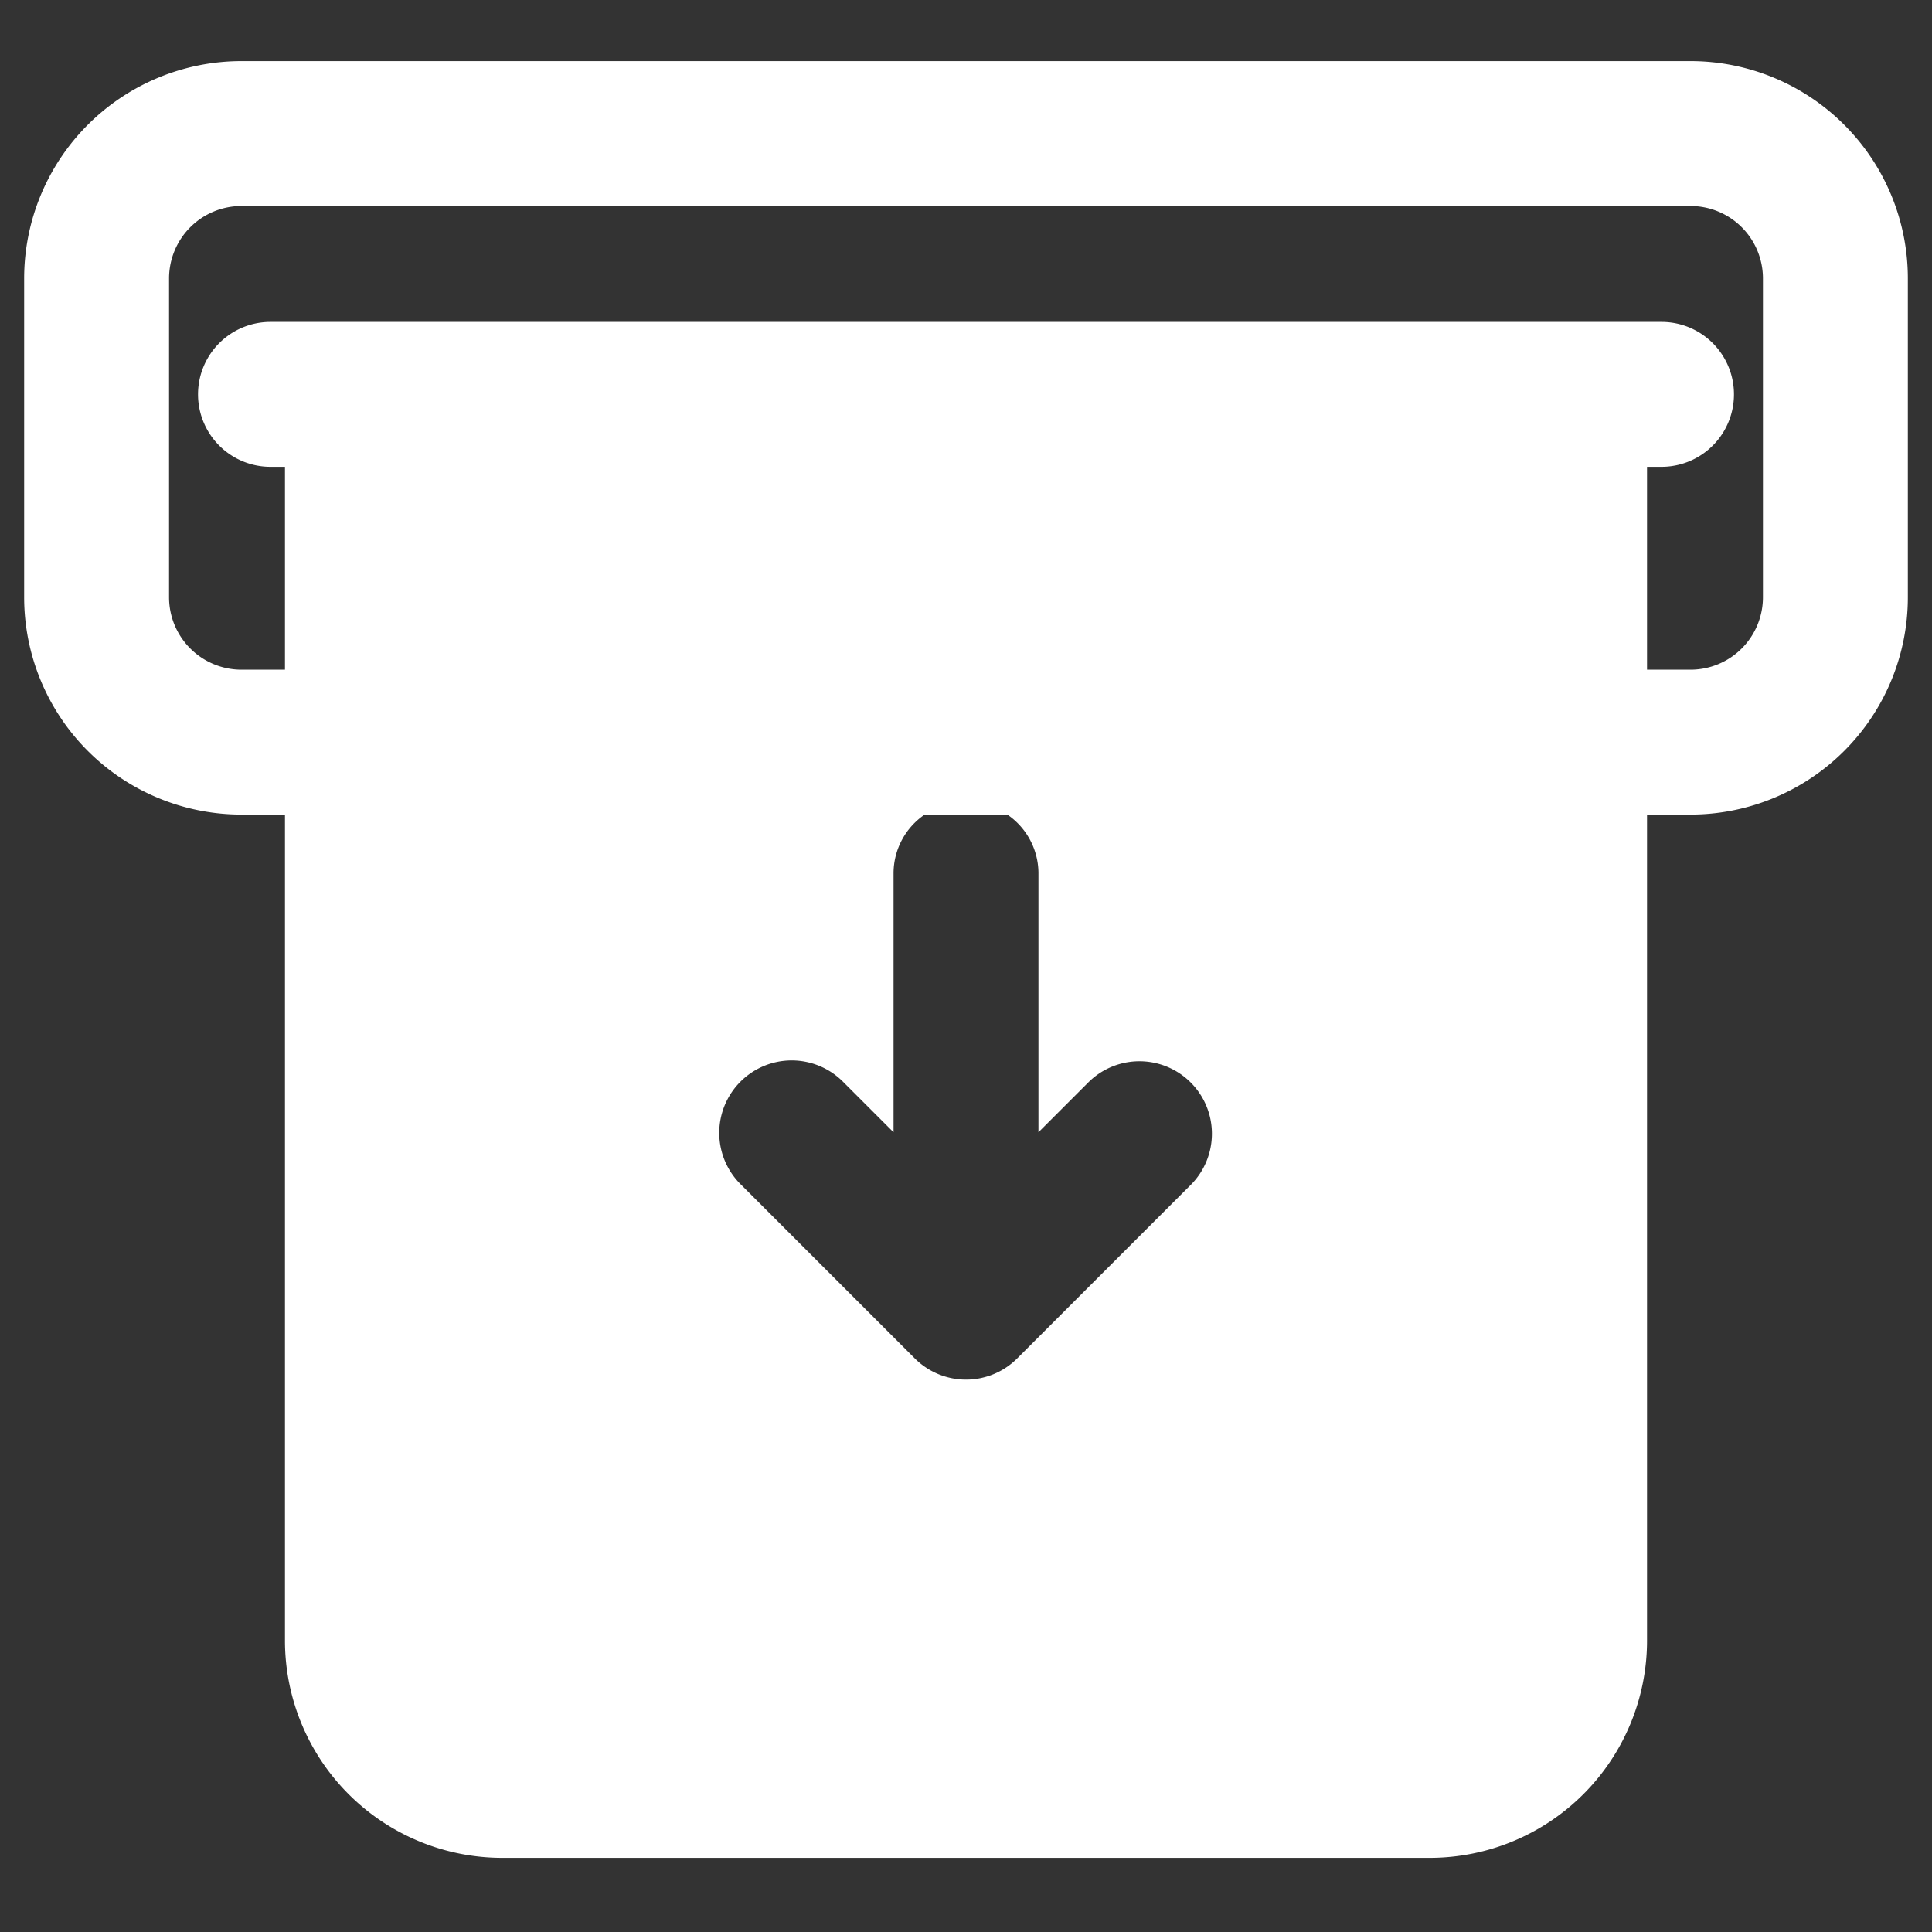 <svg xmlns="http://www.w3.org/2000/svg" width="16" height="16" fill="none">
  <rect width="100%" height="100%" fill="#333333" stroke="none"/>
  <path fill="#fff" d="M14 .506H2a1.8 1.8 0 0 0-1.8 1.8v2.64a1.8 1.8 0 0 0 1.8 1.8h.36v6.84a1.8 1.8 0 0 0 1.8 1.8h7.68a1.8 1.8 0 0 0 1.8-1.8v-6.84H14a1.8 1.8 0 0 0 1.8-1.8v-2.64a1.8 1.8 0 0 0-1.8-1.8Zm-5.4 6.72v2.151l.416-.416a.6.6 0 0 1 .848.849l-1.44 1.44a.6.6 0 0 1-.848 0l-1.44-1.44a.6.6 0 1 1 .848-.849l.416.416V7.226a.589.589 0 0 1 .258-.48h.684a.589.589 0 0 1 .258.48Zm6-2.28a.6.6 0 0 1-.6.6h-.36v-1.68h.12a.6.6 0 1 0 0-1.2H2.24a.6.6 0 1 0 0 1.2h.12v1.68H2a.6.6 0 0 1-.6-.6v-2.64a.6.6 0 0 1 .6-.6h12a.6.6 0 0 1 .6.6v2.64Z"/>
</svg>
